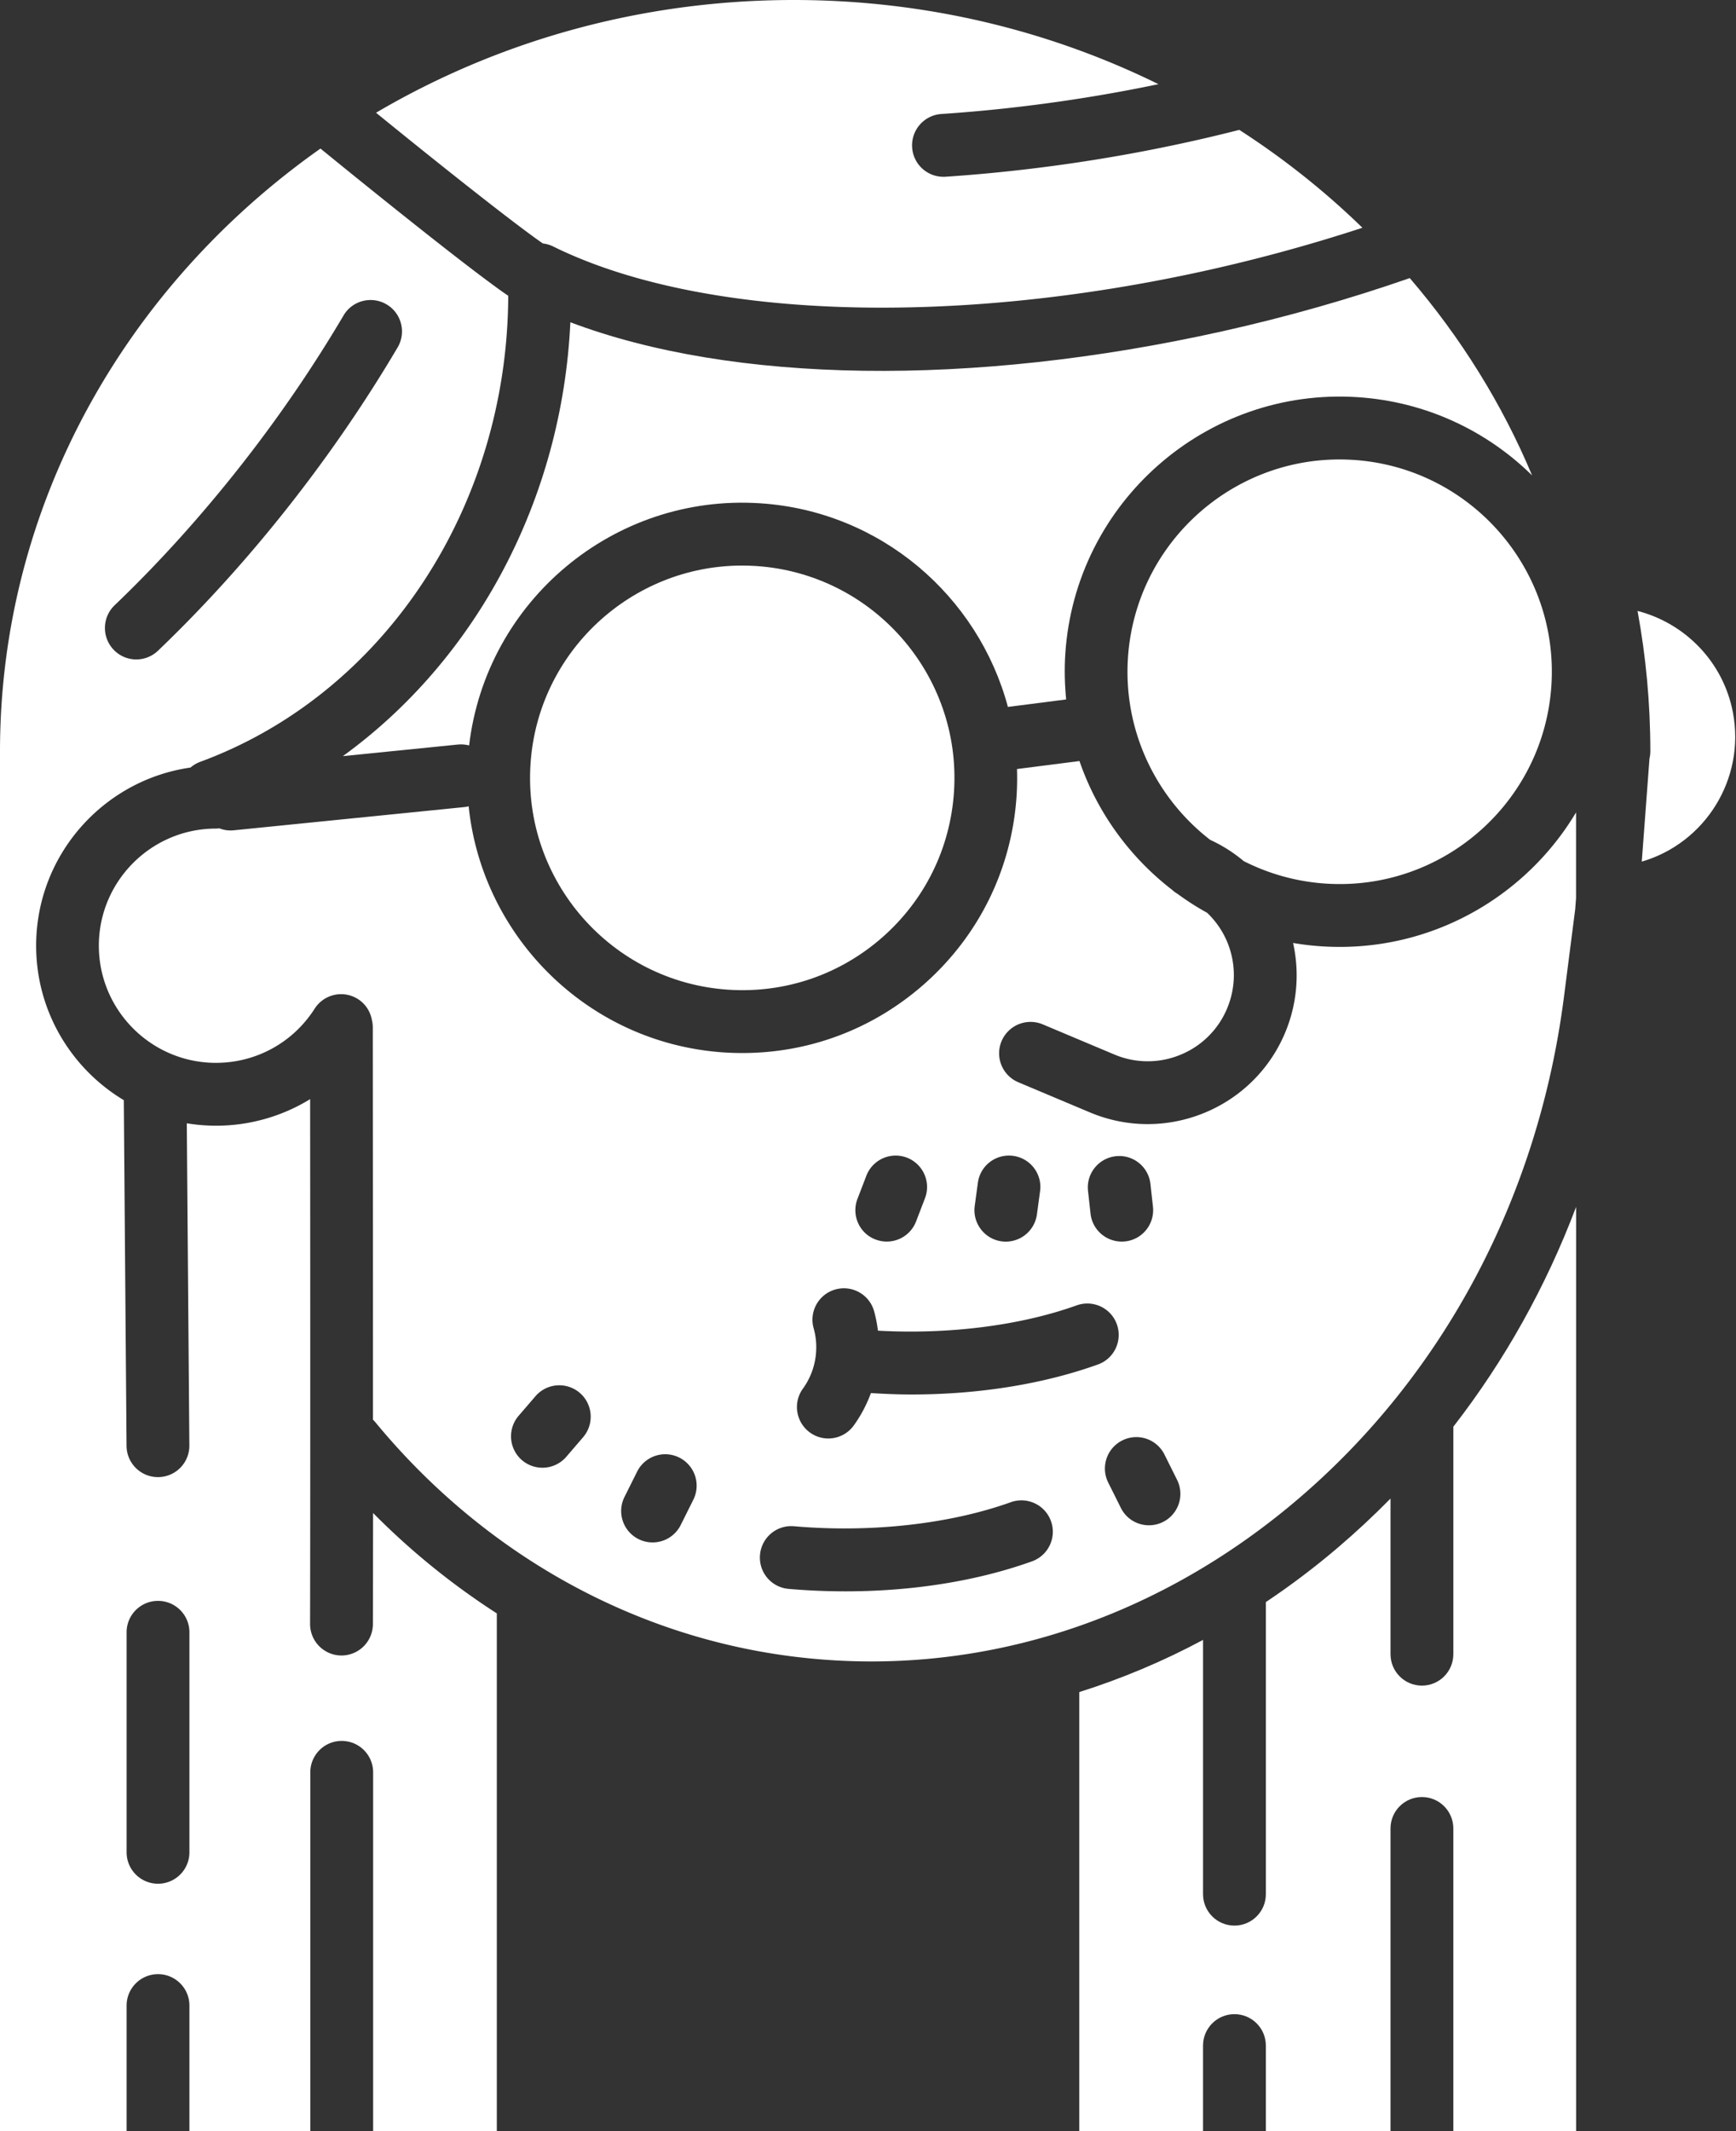 <svg width="304" height="373" fill="none" xmlns="http://www.w3.org/2000/svg"><rect width="100%" height="100%" fill="#333333" stroke="none"/><g clip-path="url(#clip0)" fill="#fff"><path d="M217.79 150.7a25.775 25.775 0 00-5.86-3.71c-9.46-7.31-15.24-19.05-14.41-31.85 1.29-19.62 17.66-34.73 37.05-34.73.81 0 1.63.03 2.45.08 20.45 1.34 35.99 19.06 34.65 39.5-1.34 20.44-19.05 35.99-39.5 34.65a37.051 37.051 0 01-14.38-3.94z"/><path d="M133.12 88.08c-25.67-1.69-47.99 17.14-50.97 42.38-.62-.16-1.28-.23-1.95-.16l-20.16 2.03c23.32-16.89 38.38-44.88 39.84-75.93 28.38 10.72 70.2 11.39 114.22 1.57 11.22-2.5 22.23-5.64 32.77-9.3 8.88 10.33 16.15 21.96 21.42 34.53-7.94-7.8-18.59-12.91-30.54-13.69-26.49-1.74-49.46 18.41-51.2 44.91-.18 2.71-.11 5.37.15 7.99l-10.2 1.31c-5.2-19.39-22.27-34.26-43.38-35.64z"/><path d="M167.06 138.56c-.65 9.9-5.11 18.96-12.58 25.51-7.46 6.54-17.04 9.79-26.93 9.14-20.45-1.34-35.99-19.06-34.65-39.5 1.28-19.62 17.66-34.73 37.05-34.73.81 0 1.63.03 2.45.08 20.45 1.34 35.99 19.06 34.66 39.5z"/><path d="M202.86 14.73c-7.43 1.55-15 2.81-22.62 3.75-5.13.64-10.31 1.13-15.39 1.47-3.03.2-5.32 2.83-5.12 5.86a5.49 5.49 0 005.48 5.13c.12 0 .25 0 .37-.01 5.29-.35 10.68-.87 16.01-1.53 12.04-1.49 23.95-3.74 35.43-6.67 7.79 5.02 15.01 10.76 21.56 17.13-8.7 2.85-17.71 5.33-26.87 7.38-45.25 10.1-89.26 8.53-114.85-4.11-.57-.28-1.17-.45-1.79-.52C90.61 39.56 78 29.62 65.85 19.73 87.11 7.23 112.18 0 139 0c23.01 0 44.73 5.32 63.86 14.73z"/><path d="M254.5 373v-53c0-3.04-2.46-5.5-5.5-5.5s-5.5 2.46-5.5 5.5v53h-21.83v-15c0-3.04-2.46-5.5-5.5-5.5s-5.5 2.46-5.5 5.5v15H189v-76.87c7.42-2.34 14.67-5.38 21.67-9.13v44.5c0 3.04 2.46 5.5 5.5 5.5s5.5-2.46 5.5-5.5v-51.12c4.32-2.89 8.52-6.05 12.57-9.5 3.22-2.74 6.31-5.62 9.26-8.62v27.24c0 3.04 2.46 5.5 5.5 5.5s5.5-2.46 5.5-5.5v-39.81c8.99-11.57 16.23-24.53 21.5-38.47V373h-21.5z"/><path d="M287.5 150.79l1.35-18.04c.1-.4.15-.83.15-1.26 0-8.38-.77-16.58-2.24-24.57 8.28 2.14 15.03 8.88 16.71 17.82 2.18 11.6-4.88 22.82-15.97 26.05z"/><path d="M65.3 284.24a5.508 5.508 0 01-5.5 5.49h-.01a5.51 5.51 0 01-5.49-5.51c.05-21.15.03-69.02.01-91.86a31.44 31.44 0 01-16.48 4.65c-1.74 0-3.45-.15-5.12-.42l.45 56.38a5.497 5.497 0 01-5.46 5.54h-.04c-3.02 0-5.47-2.43-5.5-5.46l-.48-60.51c-9.19-5.51-15.35-15.56-15.35-27.03 0-15.85 11.77-29 27.03-31.18.48-.41 1.04-.75 1.67-.99C67.22 121.51 88.86 88.76 89 51.76c-1.19-.79-2.45-1.73-3.84-2.76-3.08-2.29-7.28-5.55-12.5-9.69A1631.8 1631.8 0 0156.12 26C22.09 49.99 0 88.35 0 131.5V373h22.17v-22c0-3.04 2.46-5.5 5.5-5.5s5.5 2.46 5.5 5.5v22h21.17v-62.82c0-3.04 2.46-5.5 5.5-5.5s5.5 2.46 5.5 5.5V373H87v-90.64a127.464 127.464 0 01-21.67-17.57c-.01 7.57-.01 14.3-.03 19.45zM20.07 105.93c7.7-7.36 15.1-15.56 22.02-24.35 6.66-8.46 12.74-17.34 18.07-26.37 1.54-2.62 4.92-3.48 7.53-1.94 2.62 1.54 3.48 4.92 1.94 7.53-5.58 9.45-11.94 18.73-18.9 27.58-7.23 9.2-14.99 17.78-23.06 25.5a5.5 5.5 0 01-3.8 1.53 5.47 5.47 0 01-3.97-1.7c-2.1-2.2-2.02-5.68.17-7.78zm13.1 218.24c0 3.04-2.46 5.5-5.5 5.5s-5.5-2.46-5.5-5.5v-38.5c0-3.04 2.46-5.5 5.5-5.5s5.5 2.46 5.5 5.5v38.5z"/><path d="M234.63 165.72a48.27 48.27 0 01-8.19-.69c1.13 5.1.76 10.57-1.41 15.74-4.19 9.96-13.88 15.96-24.07 15.96-3.37 0-6.79-.66-10.08-2.04l-12.55-5.28a5.498 5.498 0 01-2.94-7.2 5.51 5.51 0 017.2-2.94l12.55 5.28a14.99 14.99 0 0011.54.06 14.96 14.96 0 008.2-8.11c1.56-3.71 1.58-7.81.07-11.54-.82-2-2.04-3.76-3.56-5.21-1.8-.99-3.53-2.1-5.18-3.31a5.81 5.81 0 01-.97-.72c-7.43-5.73-13.12-13.56-16.21-22.53l-10.94 1.4c.05 1.55.03 3.11-.07 4.68-.84 12.84-6.63 24.58-16.3 33.06-8.86 7.77-20.01 11.96-31.69 11.96-1.07 0-2.14-.03-3.21-.1-23.75-1.55-42.38-20.16-44.75-43.08-.25.06-.51.11-.78.14l-40.34 4.06a5.39 5.39 0 01-2.53-.34c-.2.02-.4.04-.61.04-11.3 0-20.5 9.2-20.5 20.5s9.2 20.5 20.5 20.5c7.04 0 13.5-3.54 17.29-9.48a5.498 5.498 0 017.6-1.67c1.36.87 2.19 2.25 2.44 3.73.09.39.14.79.14 1.21 0 .53.03 36.96.03 68.66.09.1.2.18.29.29 18.84 22.9 44.75 37.5 72.95 41.12 31.58 4.05 63.02-5.66 88.55-27.34 25.67-21.8 42.28-53.07 46.77-88.05l1.97-15.34.15-1.96v-15c-8.45 14.16-23.97 23.54-41.36 23.54zm-132.52 85.81l-2.95 3.43a5.512 5.512 0 01-7.76.58 5.507 5.507 0 01-.58-7.76l2.95-3.43a5.507 5.507 0 017.76-.58c2.3 1.98 2.56 5.45.58 7.76zm19.3 10.94l-2.21 4.43a5.492 5.492 0 01-4.92 3.04 5.497 5.497 0 01-4.92-7.96l2.21-4.43a5.497 5.497 0 017.38-2.46 5.497 5.497 0 012.46 7.38zm73.98-60.12a5.49 5.49 0 016.07 4.86l.44 3.98c.33 3.02-1.84 5.74-4.86 6.07-.21.02-.41.03-.61.03-2.77 0-5.15-2.08-5.46-4.89l-.44-3.98c-.34-3.02 1.84-5.73 4.86-6.07zm-24.7 8.7l.55-4.06a5.485 5.485 0 016.19-4.7c3.01.41 5.12 3.18 4.7 6.19l-.55 4.06a5.507 5.507 0 01-6.19 4.71c-3-.41-5.11-3.19-4.7-6.2zm-20.54-1.22l1.56-4.06a5.503 5.503 0 017.1-3.17 5.503 5.503 0 013.17 7.1l-1.56 4.06a5.495 5.495 0 01-7.11 3.16c-2.83-1.07-4.24-4.25-3.16-7.09zm30.57 63.42c-9.61 3.45-20.94 5.25-32.65 5.25-3.31 0-6.64-.14-9.98-.43a5.49 5.49 0 01-5-5.96 5.484 5.484 0 015.96-5c13.42 1.17 27.25-.37 37.96-4.21 2.86-1.02 6.01.46 7.03 3.32 1.03 2.85-.46 6-3.32 7.03zm-21.11-29.2c-2.35 0-4.73-.1-7.1-.25a23.54 23.54 0 01-3 5.67 5.498 5.498 0 01-4.46 2.28c-1.12 0-2.24-.34-3.21-1.04-2.46-1.78-3.02-5.22-1.24-7.68 1.36-1.88 2.16-4.1 2.31-6.41.1-1.42-.05-2.82-.43-4.17-.82-2.92.88-5.96 3.81-6.78 2.93-.82 5.96.88 6.78 3.81.31 1.12.53 2.26.67 3.4 12.41.69 24.94-.89 34.81-4.43 2.86-1.02 6.01.46 7.03 3.32 1.02 2.86-.46 6.01-3.32 7.03-9.61 3.45-20.94 5.25-32.65 5.25zm44.05 22.31c-.79.39-1.63.58-2.46.58-2.02 0-3.96-1.11-4.92-3.04l-2.21-4.43a5.497 5.497 0 012.46-7.38 5.497 5.497 0 017.38 2.46l2.21 4.43c1.36 2.72.26 6.02-2.46 7.38z"/></g><defs><clipPath id="clip0"><path fill="#fff" d="M0 0h303.86v373H0z"/></clipPath></defs></svg>